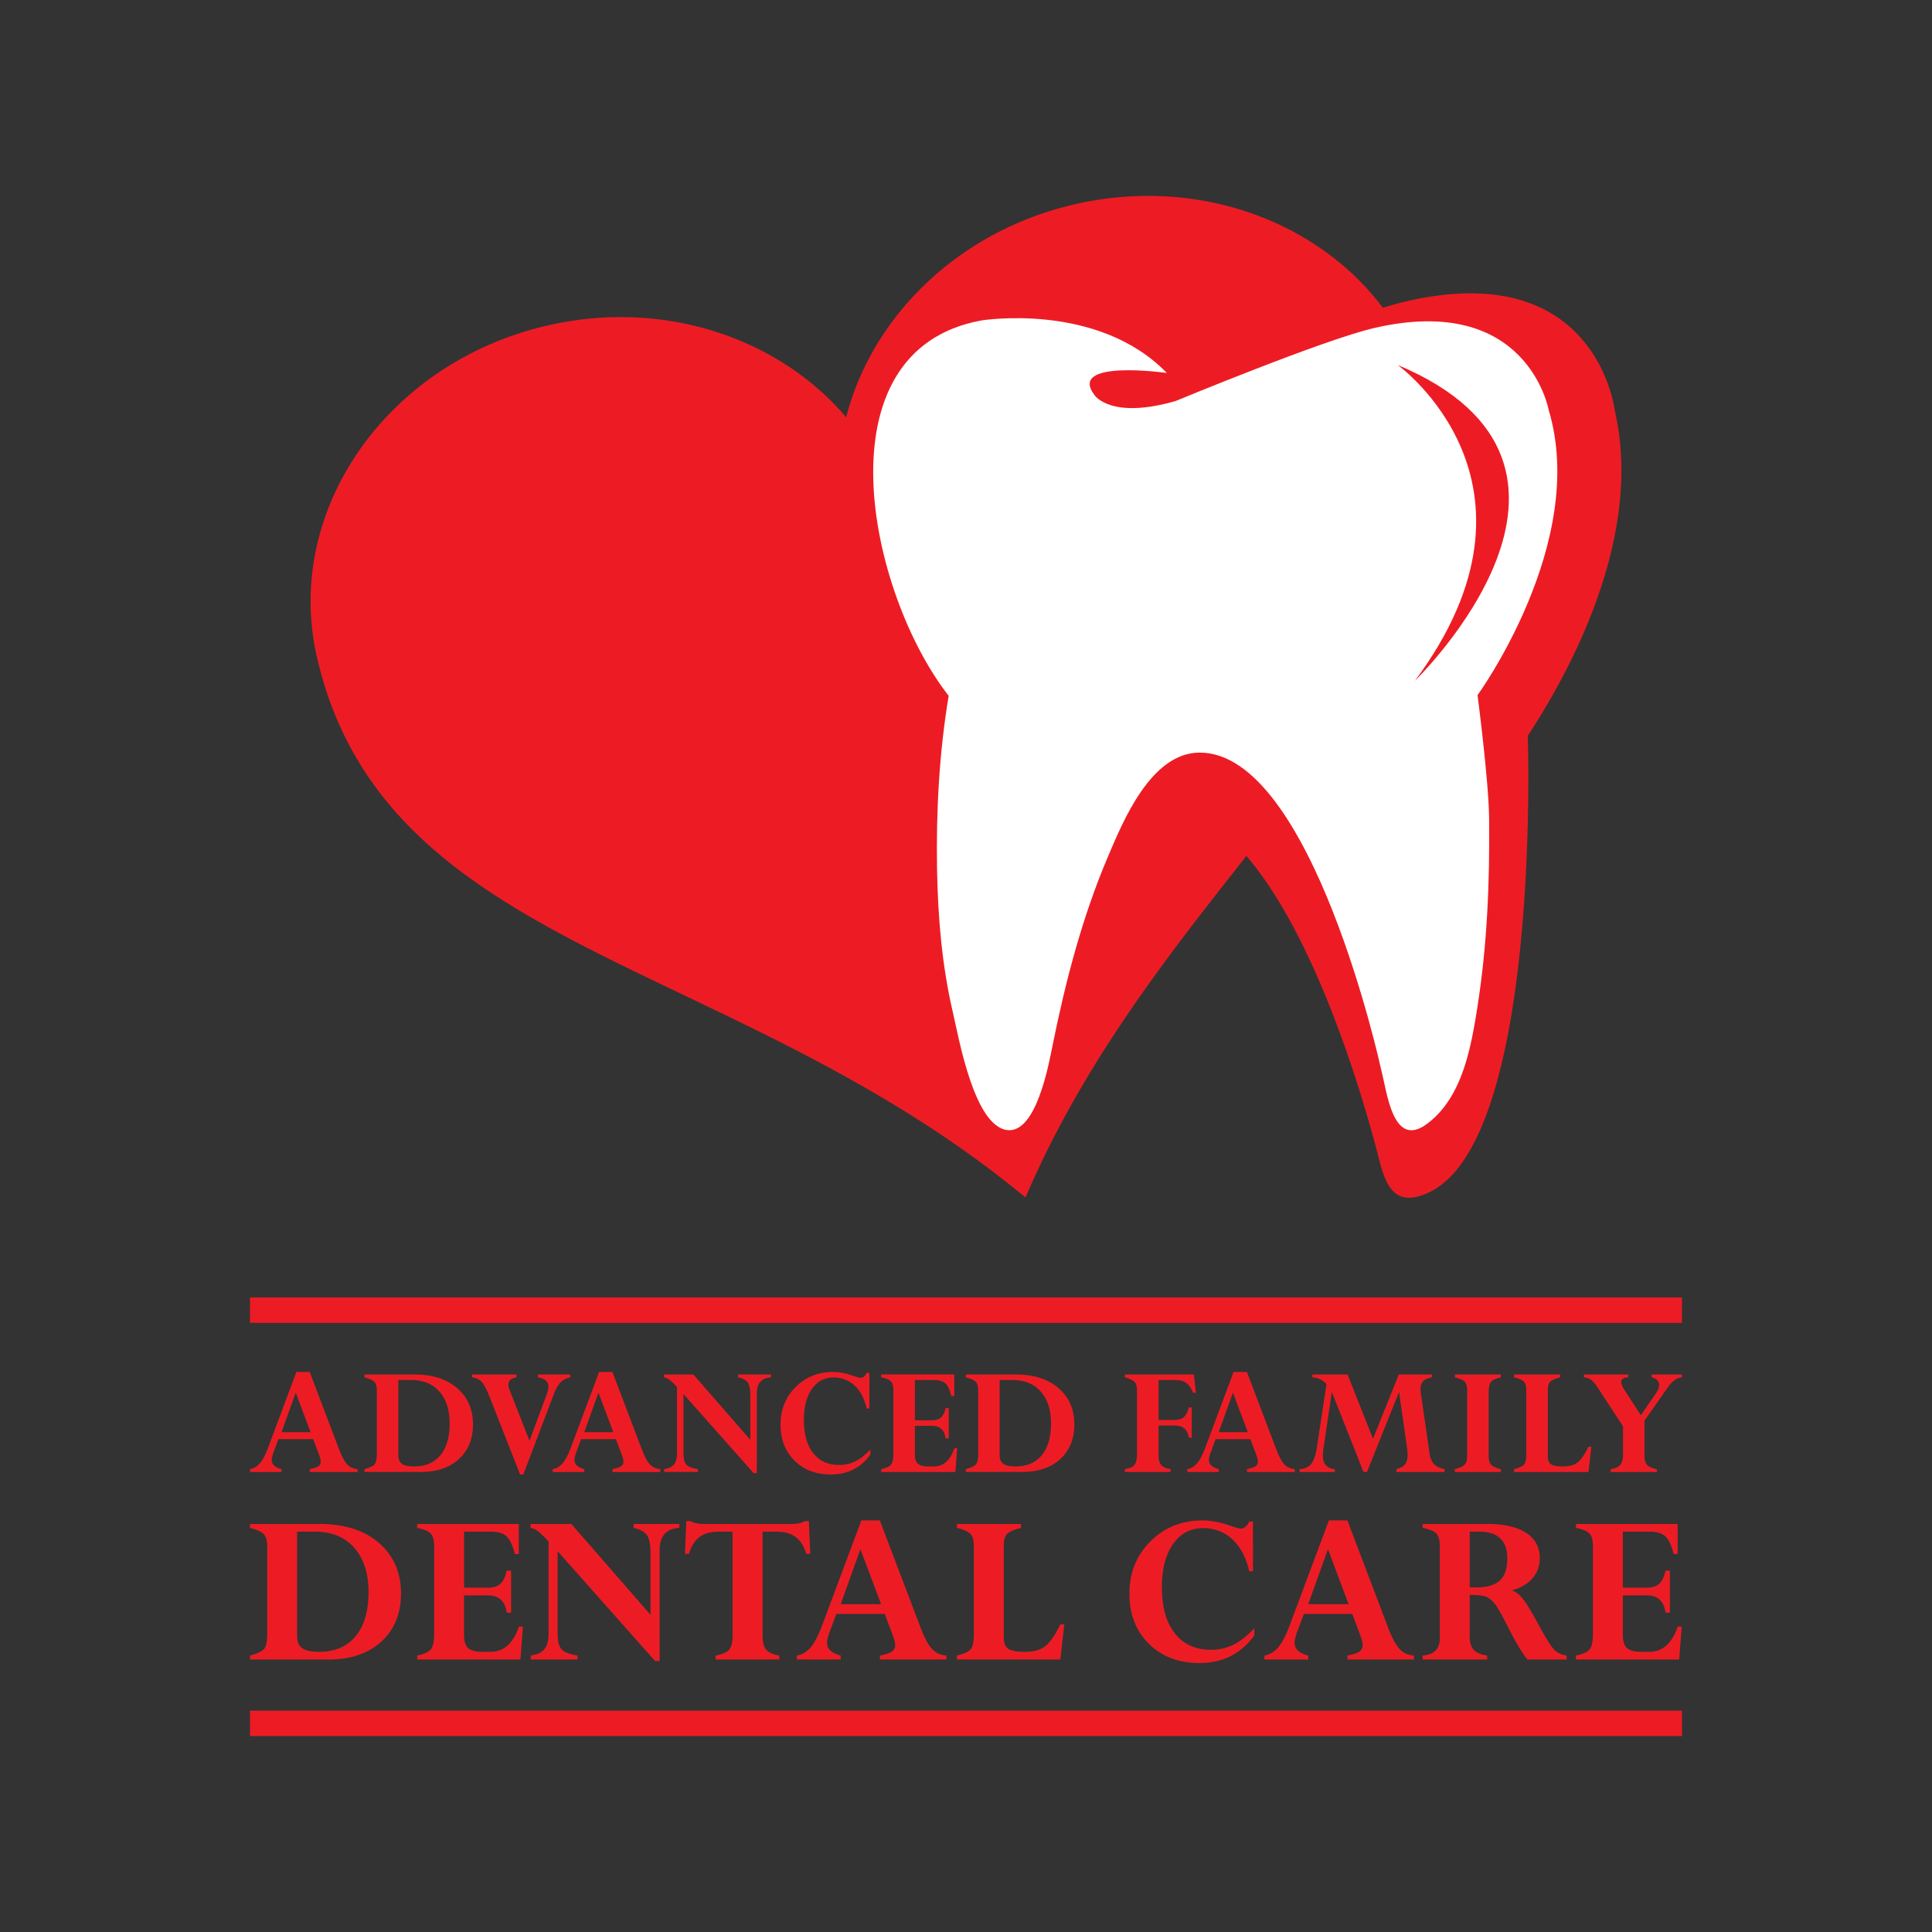 <svg xmlns="http://www.w3.org/2000/svg" viewBox="0 0 180 180">
  <rect x="0" y="0" width="180" height="180" fill="#333333" stroke="none"/>
  <path fill="#ed1c24"
    d="M26.23 133.433h2.706l-1.383-3.684Zm2.63 3.706v-.264c.374-.07.637-.158.79-.262a.494.494 0 0 0 .23-.436c0-.152-.058-.382-.174-.697l-.526-1.395h-3.242l-.448 1.205c-.115.307-.172.556-.172.742 0 .4.303.68.912.843v.264h-2.935v-.264c.354-.06.663-.245.925-.553.264-.308.525-.811.783-1.51l2.61-6.99h1.242l2.76 7.27c.256.649.503 1.099.747 1.355.242.255.56.398.95.428v.264Zm9.432-8.565H37.11v6.98c0 .39.114.666.341.828.228.161.606.243 1.135.243 1.053 0 1.866-.35 2.444-1.047.575-.696.863-1.683.863-2.958 0-1.247-.315-2.234-.948-2.959-.632-.724-1.515-1.087-2.652-1.087m-4.337 8.564v-.263c.48-.132.794-.277.936-.437.145-.159.218-.503.218-1.035v-5.792c0-.409-.074-.694-.218-.857-.142-.16-.456-.305-.935-.43v-.267H38.6c1.69 0 3.023.427 4.002 1.281.977.854 1.466 1.98 1.466 3.374 0 1.344-.438 2.42-1.312 3.223-.873.802-2.056 1.203-3.547 1.203Zm19.174-9.08v.267c-.37.074-.67.227-.899.457-.229.229-.454.636-.675 1.217l-2.8 7.376h-.299l-2.864-7.287c-.263-.662-.497-1.105-.706-1.334-.207-.227-.504-.37-.893-.43v-.266h4.132v.267c-.508.083-.76.303-.76.657 0 .159.052.374.16.642l1.806 4.614 1.617-4.361c.096-.266.145-.494.145-.681 0-.482-.325-.773-.975-.871v-.267Zm1.303 5.375h2.706l-1.382-3.684Zm2.631 3.706v-.264c.372-.07.635-.158.79-.262a.498.498 0 0 0 .23-.436c0-.152-.059-.382-.175-.697l-.526-1.395h-3.242l-.447 1.205c-.117.307-.173.556-.173.742 0 .4.304.68.912.843v.264h-2.935v-.264c.356-.06.663-.245.926-.553.261-.308.523-.811.782-1.51l2.612-6.99h1.24l2.763 7.27c.253.649.5 1.099.743 1.355.243.255.56.398.951.428v.264Zm11.706-8.815v-.267h3.063v.267c-.88.05-1.32.545-1.32 1.484v7.437h-.297l-6.535-7.362v5.552c0 .486.09.825.268 1.018.175.195.531.335 1.069.422v.263h-3.133v-.263c.424-.068.73-.212.914-.437.183-.224.276-.574.276-1.05v-6.164c-.354-.363-.598-.596-.73-.698a1.15 1.15 0 0 0-.476-.202v-.267h2.73l5.308 6.088v-4.087c0-.6-.079-1.016-.237-1.245-.16-.232-.458-.394-.9-.489m12.231 2.902h-.252c-.208-.914-.582-1.624-1.122-2.13-.541-.505-1.199-.757-1.973-.757-.841 0-1.514.356-2.013 1.068-.496.713-.744 1.67-.744 2.874 0 1.339.289 2.375.87 3.107.582.734 1.382 1.1 2.404 1.1.551 0 1.056-.115 1.517-.34.459-.228.926-.595 1.402-1.1v.478c-.899 1.233-2.126 1.849-3.677 1.849-1.391 0-2.521-.43-3.39-1.293-.868-.861-1.303-1.981-1.303-3.354 0-1.396.468-2.563 1.406-3.5.939-.936 2.102-1.405 3.5-1.405.571 0 1.214.127 1.933.379.307.11.518.166.627.166.224 0 .411-.157.563-.468h.252Zm7.095-.037h.295v2.813h-.295c-.107-.774-.525-1.16-1.259-1.16h-1.6v2.668c0 .41.093.698.28.864.186.168.507.252.961.252h.528c.888 0 1.524-.564 1.908-1.694h.265l-.166 2.207H82.1v-.263c.455-.097.758-.236.91-.415.15-.179.225-.526.225-1.043v-5.837c0-.425-.077-.718-.232-.883-.157-.163-.457-.29-.903-.374v-.267h6.807v2.017h-.268c-.15-.591-.339-.99-.563-1.196-.224-.202-.584-.303-1.08-.303h-1.76v3.75h1.601c.363 0 .642-.086.834-.258.192-.173.333-.466.425-.879m6.224-2.614h-1.184v6.98c0 .39.113.666.342.828.228.161.605.243 1.138.243 1.05 0 1.864-.35 2.44-1.047.576-.696.864-1.683.864-2.958 0-1.247-.317-2.234-.946-2.959-.632-.724-1.517-1.087-2.654-1.087m-4.338 8.564v-.263c.481-.132.792-.277.938-.437.143-.159.214-.503.214-1.035v-5.792c0-.409-.07-.694-.214-.857-.146-.16-.457-.305-.938-.43v-.267h4.648c1.687 0 3.02.427 4 1.281.977.854 1.465 1.98 1.465 3.374 0 1.344-.438 2.42-1.308 3.223-.876.802-2.059 1.203-3.55 1.203Zm20.782-6.011h.265v2.821h-.265c-.07-.406-.215-.698-.433-.873-.217-.177-.544-.264-.976-.264h-1.41v2.805c0 .405.08.699.243.879.16.184.45.311.87.38v.264h-4.26v-.264c.444-.069.748-.204.902-.397.157-.196.233-.553.233-1.075v-5.853c0-.367-.072-.633-.22-.796-.148-.16-.454-.305-.915-.43v-.266h6.435l.183 1.706h-.265c-.161-.426-.368-.73-.62-.913-.253-.187-.593-.277-1.021-.277h-1.564v3.722h1.409c.407 0 .716-.085.923-.251.2-.167.365-.472.486-.918m2.783 2.306h2.707l-1.384-3.684Zm2.63 3.706v-.264c.372-.07.636-.158.79-.262a.5.5 0 0 0 .23-.436c0-.152-.06-.382-.176-.697l-.525-1.395h-3.24l-.447 1.205c-.117.307-.172.556-.172.742 0 .4.302.68.91.843v.264h-2.933v-.264c.35-.06.66-.245.922-.553.264-.308.526-.811.782-1.51l2.612-6.99h1.242l2.76 7.27c.254.649.5 1.099.745 1.355.242.255.56.398.95.428v.264Zm17.225-9.081v.267c-.37.063-.635.18-.804.35-.166.169-.25.41-.25.725-.002.115.007.246.028.393l.82 5.67c.062.417.202.735.423.957.22.222.541.375.964.455v.264h-4.487v-.264c.375-.096.643-.245.805-.447.161-.203.241-.492.241-.873 0-.184-.016-.412-.052-.681l-.744-5.187-2.989 7.452h-.324l-2.948-7.452-.79 5.338a4.491 4.491 0 0 0-.045.576c0 .794.373 1.218 1.116 1.274v.264h-3.29v-.264c.478-.02.841-.181 1.082-.482.241-.3.42-.808.53-1.521l.898-5.928c-.386-.398-.824-.605-1.319-.62v-.266h3.283l2.37 5.988 2.404-5.988Zm6.429 0v.267c-.446.098-.746.234-.903.403-.159.17-.234.519-.234 1.05v5.823c0 .409.073.694.22.857.144.163.45.3.917.417v.264h-4.289v-.264c.32-.08.562-.17.723-.265a.837.837 0 0 0 .336-.365c.06-.146.092-.426.092-.841v-5.808c0-.41-.074-.697-.22-.86-.152-.164-.459-.301-.93-.411v-.267Zm5.526 0v.267c-.483.12-.8.257-.939.415-.142.156-.21.42-.21.788v6.119c0 .378.1.638.297.772.2.138.578.206 1.135.206.58 0 1.031-.13 1.352-.382.318-.255.653-.744 1.004-1.46h.267l-.267 2.356h-6.93v-.264c.483-.122.791-.265.931-.431.137-.168.206-.515.206-1.04v-5.808c0-.41-.075-.697-.22-.86-.15-.164-.455-.301-.918-.411v-.267Zm10.001 1.242-2.146 3.054v3.247c0 .404.082.698.242.88.163.18.466.314.912.394v.264h-4.308v-.264c.422-.06.716-.192.89-.391.175-.2.264-.514.264-.943v-2.654l-2.36-3.616c-.232-.35-.435-.586-.608-.713-.174-.127-.402-.204-.679-.234v-.266h4.14v.266c-.44.02-.659.164-.659.439 0 .17.085.39.254.659l1.573 2.429 1.377-1.996c.22-.313.327-.593.327-.835 0-.355-.232-.585-.698-.696v-.266h2.814v.266c-.47.043-.916.37-1.335.976M29.323 142.7H27.68v9.712c0 .542.158.924.475 1.148.316.225.843.337 1.582.337 1.462 0 2.593-.484 3.396-1.455.801-.969 1.202-2.34 1.202-4.112 0-1.735-.44-3.109-1.32-4.117-.878-1.009-2.109-1.513-3.69-1.513m-6.03 11.913v-.368c.667-.182 1.101-.385 1.3-.606.201-.222.302-.7.302-1.44v-8.056c0-.569-.1-.964-.302-1.19-.199-.226-.633-.426-1.3-.6v-.37h6.464c2.347 0 4.201.594 5.56 1.781 1.361 1.188 2.042 2.752 2.042 4.693 0 1.87-.607 3.362-1.825 4.481-1.215 1.117-2.86 1.675-4.934 1.675Zm23.914-8.276h.41v3.912h-.41c-.149-1.075-.733-1.613-1.752-1.613h-2.224v3.71c0 .57.13.97.388 1.204.26.23.707.348 1.337.348h.736c1.235 0 2.118-.784 2.654-2.351h.369l-.232 3.066h-9.617v-.368c.633-.132 1.056-.324 1.265-.574.21-.248.316-.732.316-1.451v-8.117c0-.592-.11-1.002-.325-1.23-.215-.228-.636-.4-1.257-.52v-.37h9.47v2.804h-.37c-.21-.823-.471-1.376-.785-1.661-.314-.284-.814-.426-1.502-.426h-2.447v5.219h2.225c.508 0 .894-.12 1.16-.361.268-.24.463-.647.59-1.221m11.822-3.984v-.37h4.26v.37c-1.224.069-1.836.758-1.836 2.065v10.344h-.414l-9.088-10.24v7.724c0 .672.124 1.145.37 1.415s.742.466 1.486.585v.368h-4.355v-.368c.592-.09 1.015-.293 1.271-.606.255-.313.385-.8.385-1.461v-8.572c-.492-.507-.832-.83-1.017-.97a1.559 1.559 0 0 0-.659-.284v-.37h3.794l7.384 8.467v-5.684c0-.835-.11-1.414-.332-1.733-.219-.321-.636-.548-1.25-.68M72.6 154.245v.368h-5.927v-.368c.623-.119 1.04-.302 1.258-.547.217-.247.324-.696.324-1.35V142.7h-1.262c-.765 0-1.37.165-1.814.495-.446.33-.778.854-.993 1.571h-.37l.126-3.047h.392c.272.176.688.264 1.243.264h8.15c.57 0 .986-.088 1.245-.264h.39l.127 3.047h-.37c-.218-.717-.55-1.242-.995-1.57-.444-.33-1.048-.496-1.814-.496h-1.262v9.67c0 .617.11 1.06.329 1.321.218.265.624.45 1.223.554m5.725-4.787h3.763l-1.924-5.125Zm3.66 5.155v-.368c.517-.099.882-.219 1.096-.364a.688.688 0 0 0 .32-.607c0-.211-.08-.533-.243-.968l-.729-1.94H77.92l-.624 1.674c-.159.429-.239.775-.239 1.034 0 .556.423.947 1.268 1.171v.368h-4.082v-.368c.493-.082.921-.34 1.287-.768.366-.429.73-1.13 1.087-2.1l3.633-9.722h1.724l3.842 10.113c.352.9.697 1.526 1.036 1.881.338.357.778.555 1.322.596v.368Zm13.137-12.63v.37c-.675.166-1.11.36-1.309.578-.197.22-.295.583-.295 1.097v8.51c0 .525.14.884.418 1.074.276.19.803.285 1.577.285.807 0 1.435-.178 1.882-.532.446-.356.913-1.03 1.395-2.03h.371l-.37 3.278h-9.637v-.368c.67-.168 1.1-.368 1.295-.6.191-.232.287-.714.287-1.446v-8.077c0-.569-.103-.968-.308-1.197-.208-.228-.63-.419-1.274-.573v-.369Zm21.616 4.407h-.348c-.287-1.271-.808-2.26-1.56-2.962-.752-.702-1.666-1.056-2.74-1.056-1.176 0-2.109.496-2.803 1.486-.69.994-1.038 2.325-1.038 3.998 0 1.863.404 3.304 1.211 4.323.811 1.02 1.925 1.529 3.344 1.529a4.71 4.71 0 0 0 2.111-.474c.637-.317 1.29-.826 1.947-1.53v.665c-1.249 1.715-2.953 2.573-5.11 2.573-1.934 0-3.506-.6-4.717-1.796-1.207-1.2-1.81-2.754-1.81-4.668 0-1.94.652-3.562 1.953-4.865 1.302-1.305 2.928-1.957 4.87-1.957.791 0 1.687.175 2.685.526.431.156.722.233.878.233.31 0 .566-.218.78-.654h.347Zm5.146 3.068h3.764l-1.925-5.125Zm3.657 5.155v-.368c.519-.099.886-.219 1.1-.364a.691.691 0 0 0 .32-.607c0-.211-.082-.533-.245-.968l-.73-1.94h-4.508l-.623 1.674c-.16.429-.238.775-.238 1.034 0 .556.423.947 1.267 1.171v.368h-4.081v-.368c.492-.082.923-.34 1.287-.768.364-.429.727-1.13 1.087-2.1l3.633-9.722h1.725l3.84 10.113c.35.9.697 1.526 1.034 1.881.34.357.78.555 1.322.596v.368Zm12.255-11.913h-.866v5.177c.218.013.423.02.612.02 1.006 0 1.737-.216 2.199-.649.46-.432.69-1.115.69-2.05 0-1.665-.88-2.498-2.635-2.498m-5.25 11.913v-.368c1.067-.082 1.6-.62 1.6-1.613v-8.552c0-.583-.108-.986-.33-1.213-.222-.224-.647-.395-1.27-.515v-.369h6.01c1.574 0 2.784.278 3.632.832.846.555 1.269 1.337 1.269 2.341 0 .724-.22 1.346-.662 1.866-.44.521-1.07.902-1.891 1.138v.044c.29.07.615.314.958.733.343.418.843 1.241 1.499 2.464.64 1.185 1.107 1.94 1.399 2.254.293.316.688.513 1.197.59v.368h-3.643c-.48-.564-1.09-1.587-1.836-3.068-.516-1.019-.9-1.697-1.15-2.033-.25-.338-.51-.577-.778-.712-.27-.137-.811-.205-1.62-.205v3.88c0 .554.125.968.37 1.24.247.27.665.448 1.257.53v.368Zm22.629-8.276h.408v3.912h-.408c-.148-1.075-.733-1.613-1.752-1.613h-2.226v3.71c0 .57.13.97.389 1.204.26.23.706.348 1.338.348h.734c1.238 0 2.12-.784 2.654-2.351h.367l-.232 3.066h-9.615v-.368c.635-.132 1.058-.324 1.267-.574.21-.248.314-.732.314-1.451v-8.117c0-.592-.108-1.002-.324-1.23-.216-.228-.636-.4-1.257-.52v-.37h9.47v2.804h-.368c-.211-.823-.475-1.376-.788-1.661-.315-.284-.813-.426-1.502-.426h-2.447v5.219h2.226c.505 0 .892-.12 1.16-.361.265-.24.462-.647.592-1.221m1.533-23.089H23.292v-2.371h133.416Zm0 38.5H23.292v-2.37h133.416Zm-23.587-50.646c-3.354 1.573-4.107-.896-4.76-3.59-1.264-4.853-5.59-20.01-12.235-27.764-.194.246-.39.489-.585.738-7.104 9.01-14.766 18.85-19.998 31.08-10.586-8.755-21.956-14.13-32.266-19.062C47.04 84.75 33.408 78.113 29.522 61.198a22.042 22.042 0 0 1-.384-2.156c-1.7-12.87 7.673-25.453 21.871-28.716 10.871-2.5 21.565 1.173 27.825 8.55 2.41-9.372 10.425-17.343 21.298-19.841 11.397-2.622 22.614 1.528 28.711 9.643.69-.215 1.32-.393 1.848-.524 18.073-4.363 19.743 10.048 19.743 10.048 2.835 12.156-4.683 25.138-8.093 30.344 0 0 1.29 37.62-9.22 42.556" />
  <path fill="#fff"
    d="M138.738 76.225c.058 5.958-.17 11.764-1.1 17.652-.377 2.39-.848 5.178-2.008 7.51-.646 1.297-1.51 2.46-2.69 3.331-3.18 2.34-3.703-2.95-4.264-5.084 0 0-6.417-29.516-16.899-29.516-4.558 0-7.172 6.431-8.605 9.821-2.368 5.582-3.909 11.54-5.108 17.468-.37 1.845-1.53 8.16-4.187 7.883-3.125-.326-4.553-8.64-5.088-10.917-1.032-4.409-1.408-8.909-1.487-13.427-.09-5.358.2-10.822 1.083-16.118-7.49-9.593-12.248-32.198 3.055-34.973 0 0 10.814-1.768 17.27 4.892 0 0-9.337-1.322-6.725 2.08 0 0 1.497 2.29 7.565.527 0 0 13.721-5.692 18.477-6.793 14.301-3.316 16.26 7.636 16.26 7.636 3.716 12.337-6.629 26.57-6.629 26.57s1.032 7.85 1.08 11.458" />
  <path fill="#ed1c24" d="M130.218 34.003s15.324 10.995 1.603 29.426c0 0 20.732-20.047-1.603-29.426" />
</svg>